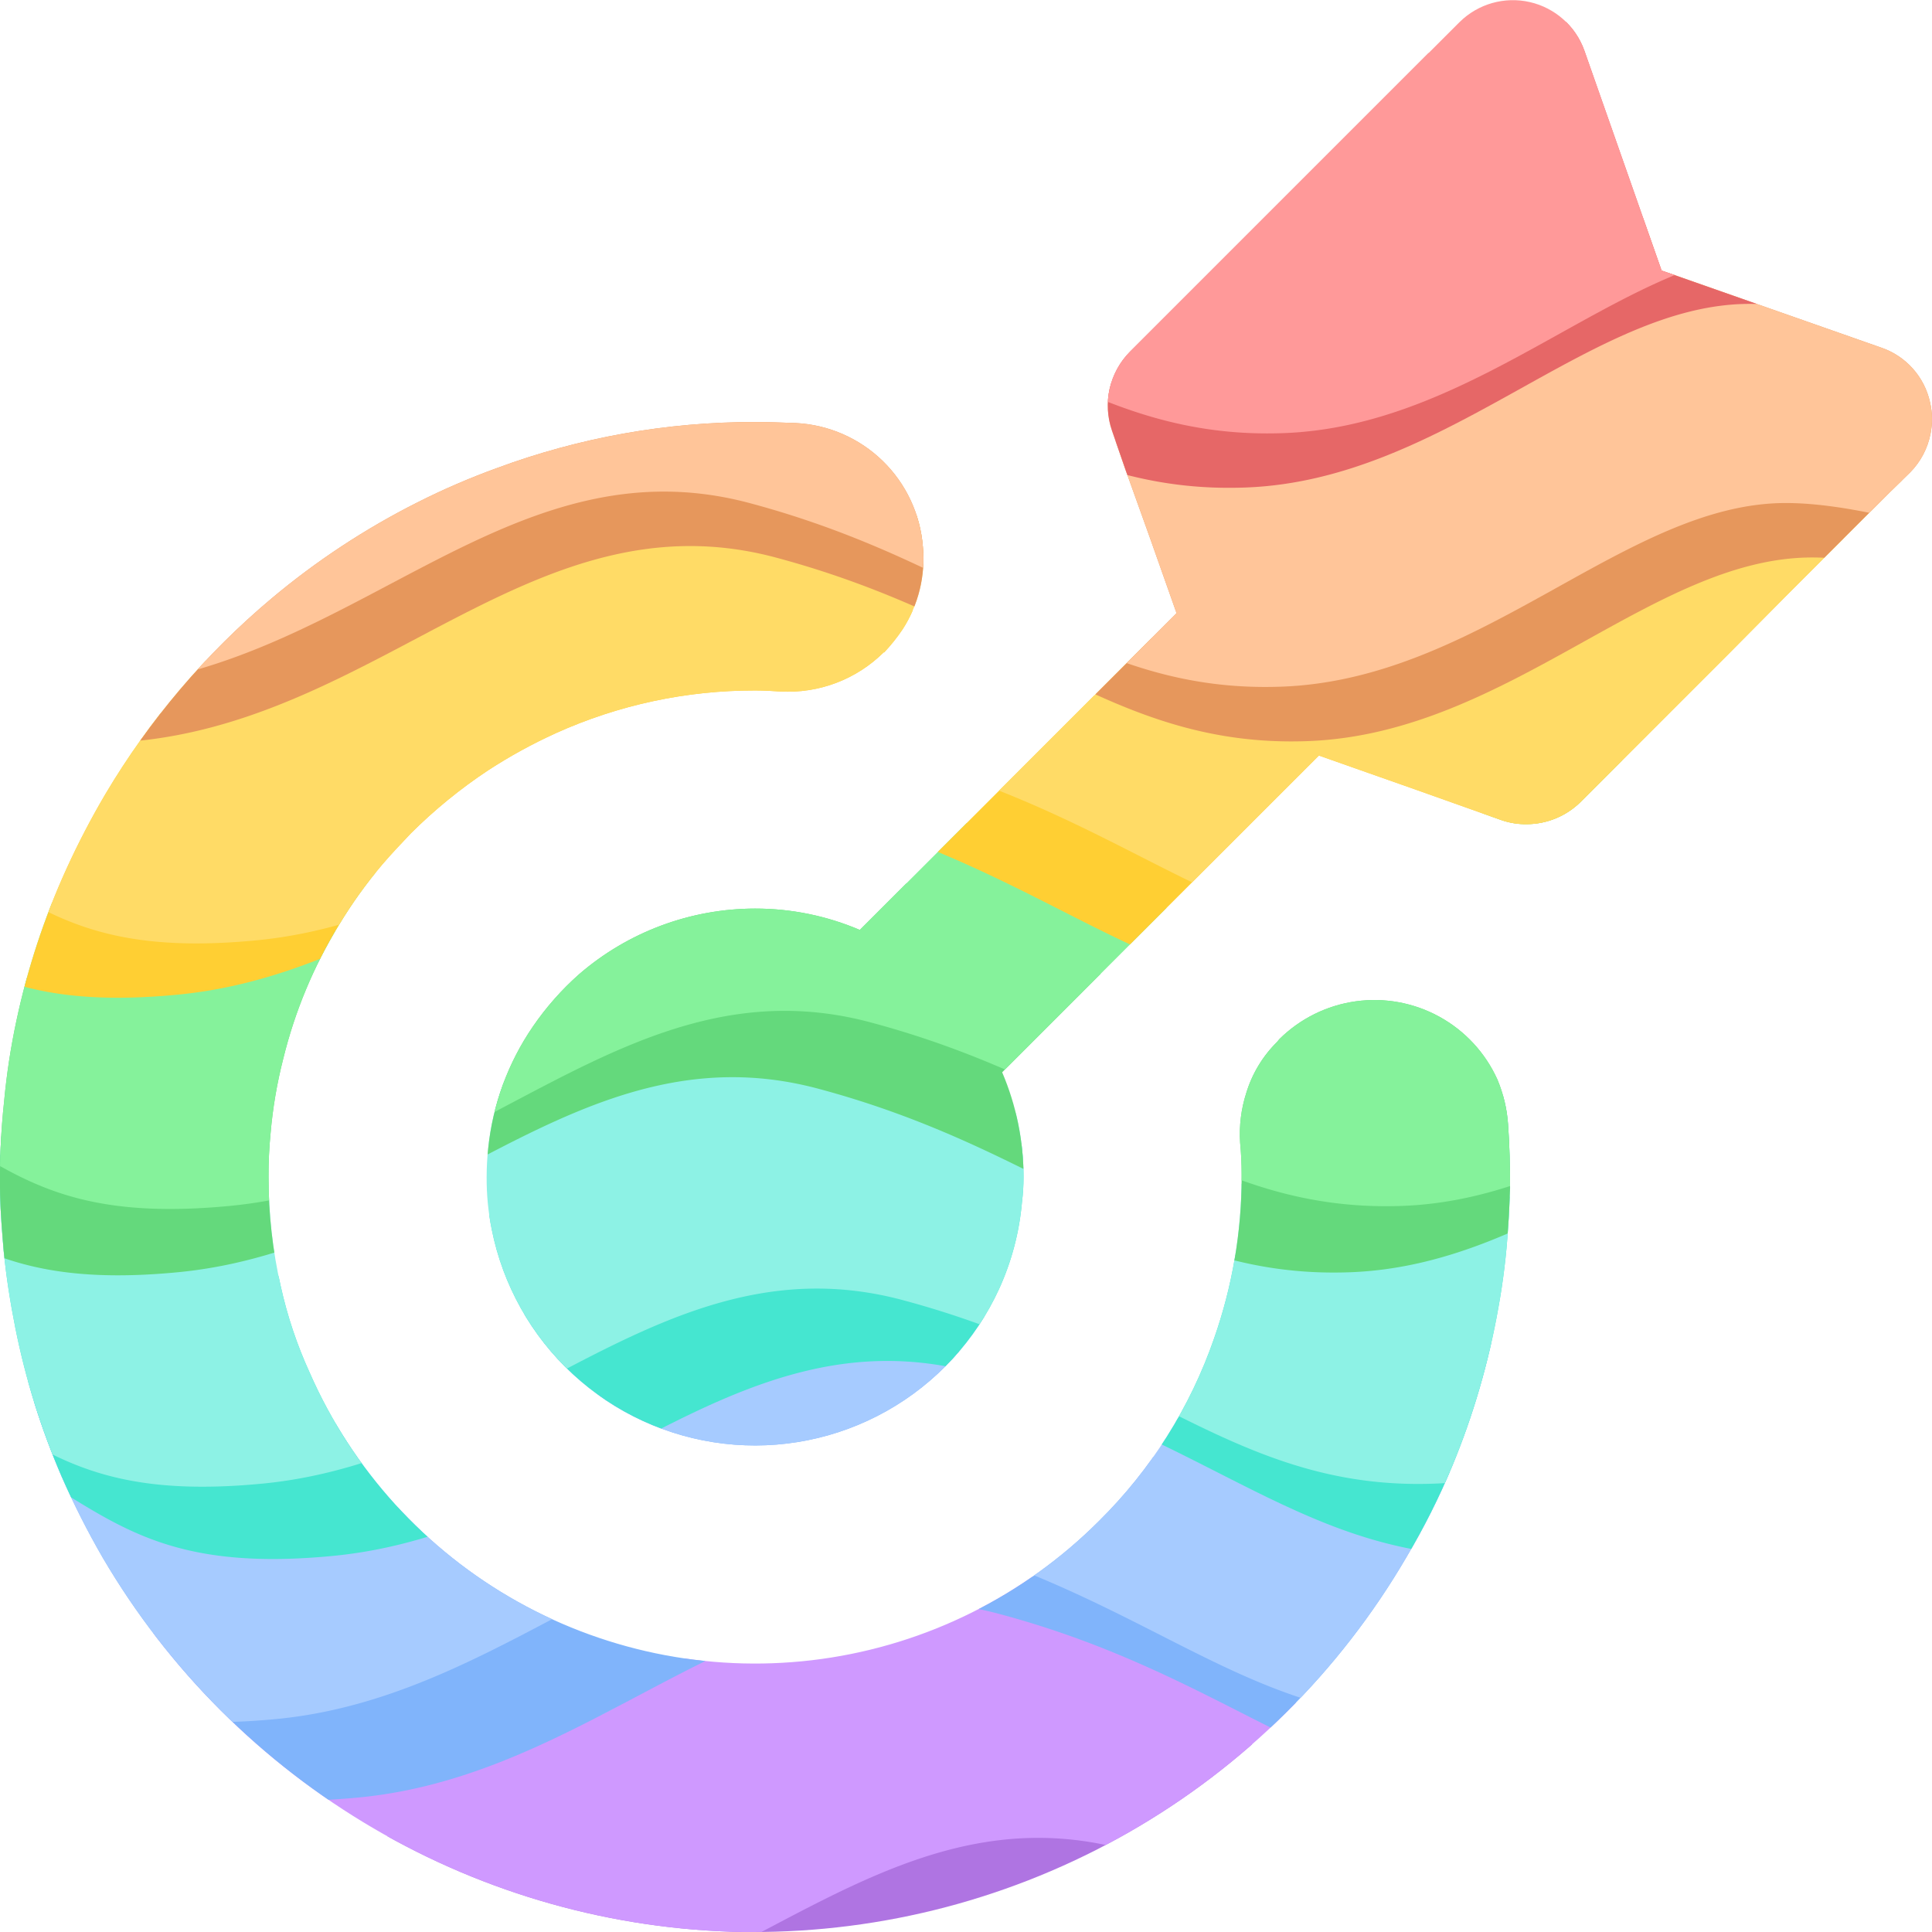 <svg xmlns="http://www.w3.org/2000/svg" xmlns:xlink="http://www.w3.org/1999/xlink" width="38.001" height="38.001" viewBox="0 0 38.001 38.001">
  <defs>
    <clipPath id="clip-path">
      <path id="Goal_-_Shadow" data-name="Goal - Shadow" d="M1503.266,426.87c-.01.26-.02.53-.04.79a13.282,13.282,0,0,1-.19,1.56,14.939,14.939,0,0,1-.91,3.12,14.252,14.252,0,0,1-.9,1.79,14.87,14.87,0,0,1-12.9,7.37h-.16a14.9,14.9,0,0,1-12.58-7.36,15.985,15.985,0,0,1-.81-1.6,14.564,14.564,0,0,1-.91-2.92c-.1-.5-.18-1.01-.23-1.52-.03-.36-.06-.72-.07-1.09a14.324,14.324,0,0,1,.08-1.86,13.515,13.515,0,0,1,.24-1.57,14.457,14.457,0,0,1,.98-2.98,15.94,15.94,0,0,1,.77-1.48,15.038,15.038,0,0,1,3.27-3.85,14.834,14.834,0,0,1,2.87-1.89,14.2,14.2,0,0,1,1.55-.67,14.539,14.539,0,0,1,5.09-.91c.26,0,.53.01.8.02a2.639,2.639,0,0,1,2.5,2.43,2.55,2.55,0,0,1-.4,1.63,3.564,3.564,0,0,1-.36.45h-.01a2.672,2.672,0,0,1-2.03.77c-.16-.01-.33-.02-.5-.02a9.484,9.484,0,0,0-3.92.84,10.133,10.133,0,0,0-1.33.73,9.928,9.928,0,0,0-1.52,1.24c-.19.2-.38.4-.56.61a9.068,9.068,0,0,0-.86,1.2,9.261,9.261,0,0,0-1.09,2.62,9.034,9.034,0,0,0-.25,1.47,8.241,8.241,0,0,0-.04.86,9.638,9.638,0,0,0,.24,2.15,8.488,8.488,0,0,0,.57,1.7,9.565,9.565,0,0,0,15.52,2.92,9.349,9.349,0,0,0,2.27-3.6,9.594,9.594,0,0,0,.54-3.17v-.06c0-.21-.01-.41-.03-.62a2.64,2.64,0,0,1,.12-.97,2.39,2.39,0,0,1,.61-1.01l.04-.05a2.655,2.655,0,0,1,4.29.79,2.766,2.766,0,0,1,.21.88C1503.256,426.02,1503.266,426.44,1503.266,426.87Zm8.26-15.46a1.469,1.469,0,0,0-.95-1.07l-4.33-1.52-1.52-4.33a1.492,1.492,0,0,0-2.45-.56l-6.49,6.49a1.506,1.506,0,0,0-.35,1.55l.27.78.47,1.31.53,1.5-2.28,2.28-3.95,3.95a5.23,5.23,0,0,0-2.06-.42,5.3,5.3,0,0,0-3.46,1.29,5.594,5.594,0,0,0-.91,1.03,5.167,5.167,0,0,0-.88,2.4,5.248,5.248,0,0,0-.03.56,5,5,0,0,0,.1,1.03,5.281,5.281,0,0,0,9.98,1.17,5.207,5.207,0,0,0,.45-1.71,3.9,3.9,0,0,0,.03-.49,5.23,5.23,0,0,0-.42-2.06l6.23-6.23,1.93.68,1.66.59a1.454,1.454,0,0,0,.5.08,1.518,1.518,0,0,0,1.05-.43l2.91-2.91,1.13-1.14,2.05-2.05.4-.39a1.479,1.479,0,0,0,.4-.76A1.442,1.442,0,0,0,1511.526,411.41Z" fill="none"/>
    </clipPath>
  </defs>
  <g id="Grupo_13722" data-name="Grupo 13722" transform="translate(-1473.564 -403.499)">
    <g id="Grupo_13721" data-name="Grupo 13721" clip-path="url(#clip-path)">
      <g id="Grupo_13750" data-name="Grupo 13750">
        <path id="Caminho_61752" data-name="Caminho 61752" d="M1457.477,439.17c1.412,0,6.994-.5,9.972-2.22a9.333,9.333,0,0,1,10.507,1.1,7.313,7.313,0,0,0,9.41,0c2.04-1.883,7.528-2.98,11.134,0s7.527.316,11.134-1.1,7.371-1.255,10.35,1.1,6.274,1.569,10.35,0,6.117-.471,6.588,2.509-2.352,7.215-6.588,5.646-10.63-4.551-13.767-4.551-5.97,3.454-9.891,3.611-5.79-2.357-10.495-3.611-7.717,3.139-12.579,3.611-4.705-1.883-9.253-2.98-4.391-.314-9.564,1.255-11.293,2.822-12.389-.628S1456.066,439.17,1457.477,439.17Z" fill="#af74e2"/>
        <path id="Caminho_61751" data-name="Caminho 61751" d="M1456.963,437.39c1.411,0,6.993-.5,9.972-2.22a9.329,9.329,0,0,1,10.506,1.1,7.314,7.314,0,0,0,9.41,0c2.04-1.883,7.529-2.98,11.134,0s7.528.315,11.134-1.1,7.371-1.256,10.35,1.1,6.274,1.569,10.35,0,6.117-.471,6.589,2.509-2.353,7.214-6.589,5.646-10.63-4.552-13.766-4.552-5.97,3.454-9.892,3.611-5.79-2.356-10.495-3.611-7.717,3.14-12.579,3.611-4.705-1.883-9.252-2.979-4.391-.314-9.565,1.254-11.293,2.823-12.389-.627S1455.551,437.39,1456.963,437.39Z" fill="#cf99ff"/>
        <path id="Caminho_61750" data-name="Caminho 61750" d="M1454.508,432.758c1.411,0,6.993-.494,9.972-2.219a9.33,9.33,0,0,1,10.507,1.1,7.316,7.316,0,0,0,9.41,0c2.039-1.883,7.528-2.98,11.134,0s7.527.315,11.134-1.1,7.37-1.256,10.35,1.1,6.273,1.569,10.35,0,6.116-.471,6.588,2.509-2.352,7.214-6.588,5.646-10.631-4.552-13.767-4.552-5.97,3.454-9.892,3.611-5.79-2.356-10.494-3.611-7.718,3.14-12.58,3.611-4.7-1.883-9.252-2.979-4.391-.314-9.565,1.254-11.293,2.823-12.388-.627S1453.1,432.758,1454.508,432.758Z" fill="#80b4fb"/>
        <path id="Caminho_61748" data-name="Caminho 61748" d="M1452.886,431.214c1.411,0,6.993-.494,9.971-2.219a9.331,9.331,0,0,1,10.507,1.1,7.313,7.313,0,0,0,9.41,0c2.04-1.882,7.528-2.979,11.134,0s7.527.316,11.134-1.1,7.371-1.256,10.35,1.1,6.274,1.57,10.35,0,6.117-.47,6.588,2.51-2.352,7.214-6.588,5.646-10.63-4.552-13.767-4.552-5.97,3.454-9.891,3.611-5.79-2.356-10.495-3.611-7.717,3.14-12.579,3.611-4.7-1.883-9.253-2.979-4.39-.314-9.564,1.254-11.293,2.823-12.389-.627S1451.474,431.214,1452.886,431.214Z" fill="#a6cbff"/>
        <path id="Caminho_61749" data-name="Caminho 61749" d="M1453.993,428.008c1.412,0,6.994-.495,9.972-2.22a9.331,9.331,0,0,1,10.507,1.1,7.313,7.313,0,0,0,9.41,0c2.04-1.883,7.528-2.98,11.134,0s7.527.315,11.134-1.1,7.37-1.255,10.35,1.1,6.274,1.569,10.35,0,6.117-.471,6.588,2.509-2.352,7.214-6.588,5.646-10.631-4.551-13.767-4.551-5.97,3.454-9.891,3.61-5.791-2.356-10.495-3.61-7.717,3.139-12.58,3.61-4.7-1.882-9.252-2.979-4.391-.314-9.565,1.254-11.292,2.823-12.388-.627S1452.582,428.008,1453.993,428.008Z" fill="#45e6d0"/>
        <path id="Caminho_61747" data-name="Caminho 61747" d="M1452.608,426.584c1.411,0,6.994-.494,9.972-2.219a9.331,9.331,0,0,1,10.507,1.1,7.313,7.313,0,0,0,9.41,0c2.039-1.882,7.528-2.979,11.134,0s7.527.316,11.134-1.1,7.37-1.256,10.35,1.1,6.273,1.57,10.35,0,6.117-.47,6.588,2.509-2.352,7.215-6.588,5.647-10.631-4.552-13.767-4.552-5.97,3.454-9.892,3.611-5.79-2.356-10.494-3.611-7.717,3.14-12.58,3.611-4.7-1.883-9.252-2.98-4.391-.313-9.565,1.255-11.293,2.823-12.388-.627S1451.2,426.584,1452.608,426.584Z" fill="#8df2e5"/>
        <path id="Caminho_61746" data-name="Caminho 61746" d="M1450.947,422.428c1.412,0,6.994-.495,9.972-2.22a9.331,9.331,0,0,1,10.507,1.1,7.313,7.313,0,0,0,9.41,0c2.04-1.883,7.528-2.98,11.134,0s7.527.315,11.134-1.1,7.371-1.256,10.35,1.1,6.274,1.569,10.35,0,6.117-.471,6.588,2.509-2.352,7.214-6.588,5.646-10.63-4.552-13.767-4.552-5.97,3.454-9.891,3.611-5.79-2.356-10.495-3.611-7.717,3.14-12.579,3.611-4.705-1.883-9.253-2.979-4.391-.314-9.565,1.254-11.292,2.823-12.388-.627S1449.536,422.428,1450.947,422.428Z" fill="#64d97c"/>
        <path id="Caminho_61745" data-name="Caminho 61745" d="M1451.975,421.122c1.411,0,6.993-.495,9.972-2.22a9.331,9.331,0,0,1,10.506,1.1,7.313,7.313,0,0,0,9.41,0c2.04-1.883,7.529-2.98,11.134,0s7.528.316,11.135-1.1,7.37-1.255,10.349,1.1,6.274,1.569,10.35,0,6.117-.471,6.589,2.509-2.353,7.215-6.589,5.646-10.63-4.551-13.766-4.551-5.97,3.454-9.892,3.611-5.79-2.357-10.495-3.611-7.717,3.139-12.579,3.611-4.7-1.883-9.252-2.98-4.391-.314-9.565,1.255-11.293,2.822-12.389-.628S1450.563,421.122,1451.975,421.122Z" fill="#85f29b"/>
        <path id="Caminho_61744" data-name="Caminho 61744" d="M1450.945,416.966c1.412,0,6.994-.494,9.972-2.219a9.331,9.331,0,0,1,10.507,1.1,7.313,7.313,0,0,0,9.41,0c2.04-1.883,7.528-2.979,11.134,0s7.527.316,11.134-1.1,7.371-1.256,10.35,1.1,6.274,1.569,10.35,0,6.117-.47,6.588,2.509-2.352,7.215-6.588,5.647-10.63-4.552-13.767-4.552-5.97,3.454-9.891,3.611-5.79-2.356-10.495-3.611-7.717,3.139-12.579,3.611-4.7-1.883-9.253-2.98-4.391-.313-9.565,1.255-11.292,2.823-12.388-.627S1449.534,416.966,1450.945,416.966Z" fill="#ffcf33"/>
        <path id="Caminho_61743" data-name="Caminho 61743" d="M1452.489,415.9c1.412,0,6.994-.495,9.972-2.22a9.331,9.331,0,0,1,10.507,1.1,7.313,7.313,0,0,0,9.41,0c2.04-1.883,7.528-2.98,11.134,0s7.527.315,11.134-1.1,7.371-1.256,10.35,1.1,6.274,1.569,10.35,0,6.117-.471,6.588,2.509-2.352,7.214-6.588,5.646-10.63-4.552-13.767-4.552-5.97,3.454-9.891,3.611-5.79-2.356-10.495-3.611-7.717,3.14-12.579,3.611-4.7-1.883-9.253-2.979-4.391-.314-9.564,1.254-11.293,2.823-12.389-.627S1451.078,415.9,1452.489,415.9Z" fill="#ffdb66"/>
        <path id="Caminho_61742" data-name="Caminho 61742" d="M1450.115,411.979c1.411,0,6.994-.494,9.972-2.219a9.331,9.331,0,0,1,10.507,1.1,7.313,7.313,0,0,0,9.41,0c2.039-1.883,7.528-2.979,11.134,0s7.527.316,11.134-1.1,7.37-1.256,10.35,1.1,6.273,1.569,10.35,0,6.117-.47,6.588,2.509-2.352,7.215-6.588,5.647-10.631-4.552-13.767-4.552-5.97,3.454-9.892,3.611-5.79-2.356-10.494-3.611-7.717,3.139-12.58,3.611-4.7-1.883-9.252-2.98-4.391-.313-9.565,1.255-11.293,2.823-12.388-.627S1448.7,411.979,1450.115,411.979Z" fill="#e6975c"/>
        <path id="Caminho_25639" data-name="Caminho 25639" d="M1449.6,410.91c1.412,0,6.994-.495,9.972-2.22a9.331,9.331,0,0,1,10.507,1.1,7.313,7.313,0,0,0,9.41,0c2.04-1.883,7.528-2.98,11.134,0s7.527.315,11.134-1.1,7.371-1.256,10.35,1.1,6.274,1.569,10.35,0,6.117-.471,6.588,2.509-2.352,7.214-6.588,5.646-10.63-4.552-13.767-4.552-5.97,3.454-9.891,3.611-5.79-2.356-10.495-3.611-7.717,3.14-12.58,3.611-4.7-1.883-9.252-2.979-4.391-.314-9.565,1.254-11.292,2.823-12.388-.627S1448.187,410.91,1449.6,410.91Z" fill="#ffc599"/>
        <path id="Caminho_25638" data-name="Caminho 25638" d="M1448.889,406.991c1.411,0,6.993-.494,9.972-2.219a9.329,9.329,0,0,1,10.506,1.1,7.313,7.313,0,0,0,9.41,0c2.04-1.883,7.529-2.979,11.134,0s7.528.316,11.134-1.1,7.371-1.256,10.35,1.1,6.274,1.569,10.35,0,6.117-.47,6.589,2.509-2.353,7.215-6.589,5.647-10.63-4.552-13.766-4.552-5.971,3.454-9.892,3.611-5.79-2.356-10.495-3.611-7.717,3.139-12.579,3.611-4.7-1.883-9.252-2.98-4.391-.313-9.565,1.255-11.293,2.823-12.389-.627S1447.477,406.991,1448.889,406.991Z" fill="#e66767"/>
        <path id="Caminho_61741" data-name="Caminho 61741" d="M1449.639,405.923c1.411,0,6.993-.495,9.972-2.22a9.329,9.329,0,0,1,10.506,1.1,7.313,7.313,0,0,0,9.41,0c2.04-1.883,7.529-2.98,11.134,0s7.528.315,11.134-1.1,7.371-1.256,10.35,1.1,6.274,1.569,10.35,0,6.117-.471,6.589,2.509-2.353,7.214-6.589,5.646-10.63-4.551-13.767-4.551-5.97,3.454-9.891,3.61-5.79-2.356-10.495-3.61-7.717,3.139-12.579,3.61-4.7-1.882-9.252-2.979-4.391-.314-9.565,1.254-11.293,2.823-12.389-.627S1448.227,405.923,1449.639,405.923Z" fill="#f99"/>
      </g>
    </g>
  </g>
</svg>
